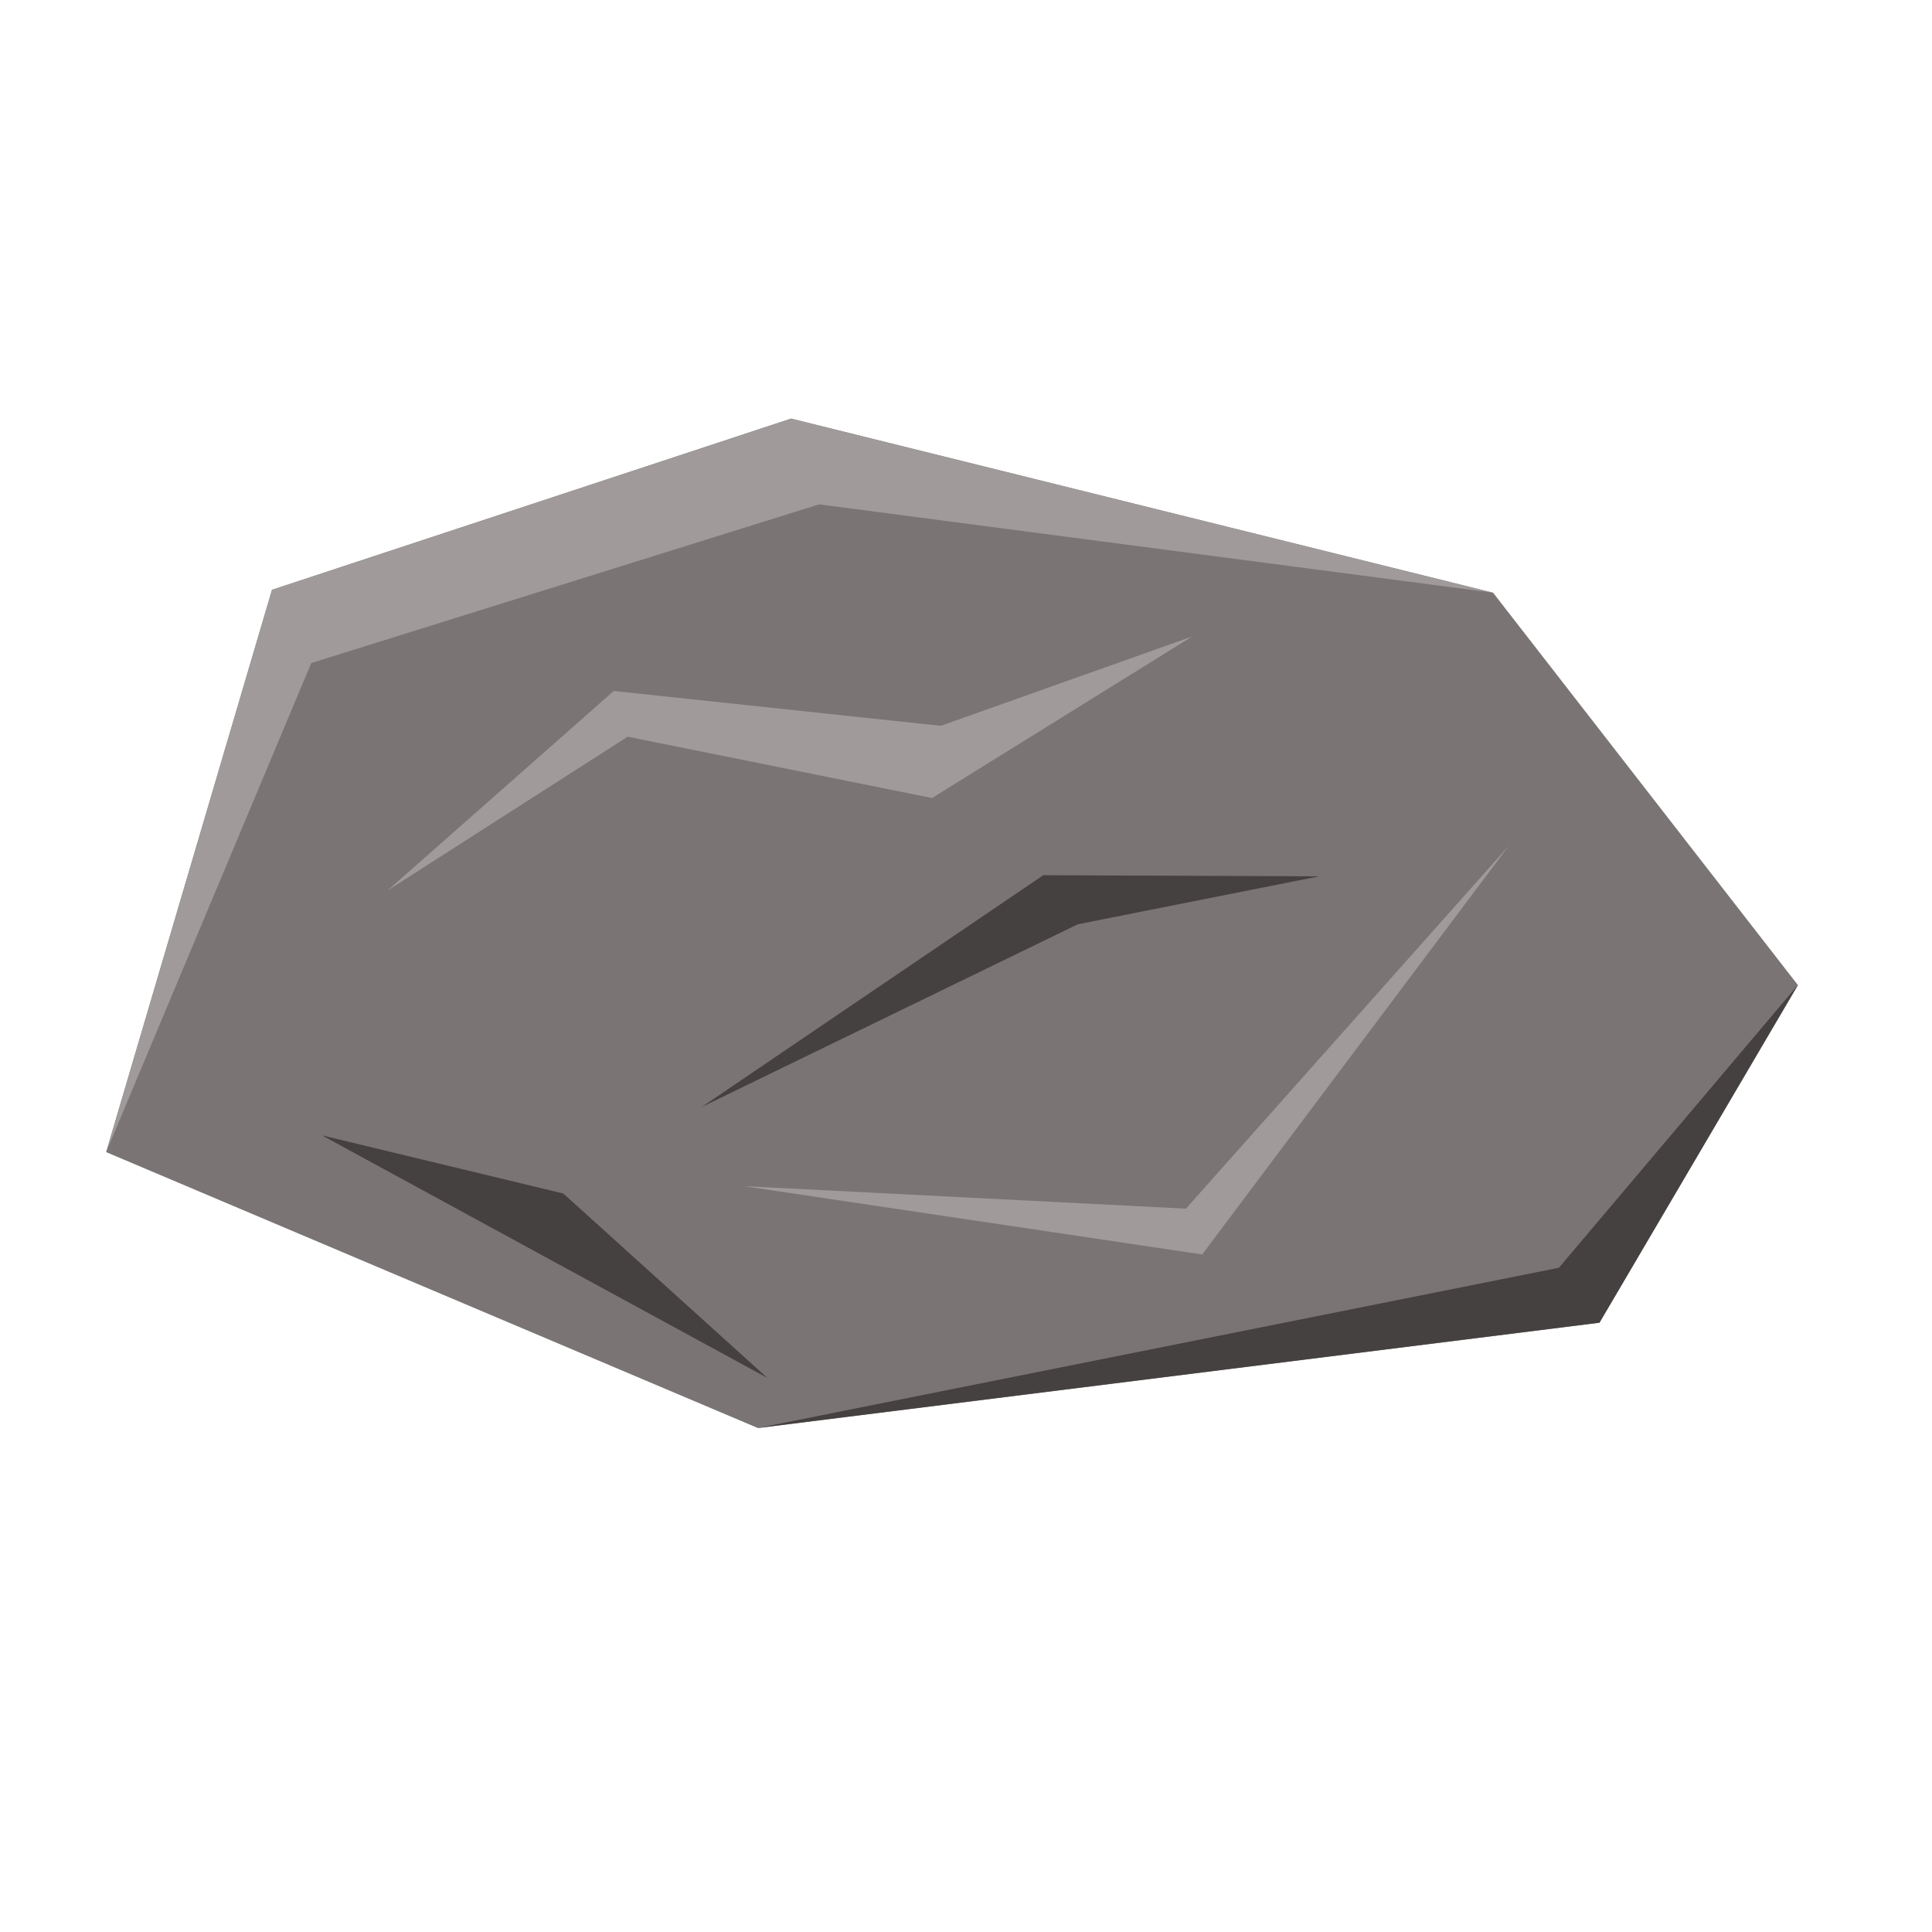<?xml version="1.0" encoding="UTF-8" standalone="no"?>
<!-- Created with Inkscape (http://www.inkscape.org/) -->

<svg
   width="128"
   height="128"
   viewBox="0 0 33.867 33.867"
   version="1.1"
   id="svg5"
   inkscape:version="1.1.2 (0a00cf5339, 2022-02-04)"
   sodipodi:docname="rock02.svg"
   xmlns:inkscape="http://www.inkscape.org/namespaces/inkscape"
   xmlns:sodipodi="http://sodipodi.sourceforge.net/DTD/sodipodi-0.dtd"
   xmlns="http://www.w3.org/2000/svg"
   xmlns:svg="http://www.w3.org/2000/svg"
   xmlns:rdf="http://www.w3.org/1999/02/22-rdf-syntax-ns#"
   xmlns:cc="http://creativecommons.org/ns#"
   xmlns:dc="http://purl.org/dc/elements/1.1/">
  <sodipodi:namedview
     id="namedview7"
     pagecolor="#505050"
     bordercolor="#ffffff"
     borderopacity="1"
     inkscape:pageshadow="0"
     inkscape:pageopacity="0"
     inkscape:pagecheckerboard="1"
     inkscape:document-units="mm"
     showgrid="false"
     fit-margin-top="0"
     fit-margin-left="0"
     fit-margin-right="0"
     fit-margin-bottom="0"
     units="px"
     width="128px"
     inkscape:zoom="4.5896745"
     inkscape:cx="51.964469"
     inkscape:cy="64.928352"
     inkscape:window-width="1920"
     inkscape:window-height="1007"
     inkscape:window-x="0"
     inkscape:window-y="0"
     inkscape:window-maximized="1"
     inkscape:current-layer="layer1" />
  <defs
     id="defs2" />
  <g
     inkscape:label="Capa 1"
     inkscape:groupmode="layer"
     id="layer1"
     transform="translate(-62.912,-147.902)">
    <path
       style="fill:#7a7474;fill-opacity:1;stroke:none;stroke-width:0.274px;stroke-linecap:butt;stroke-linejoin:miter;stroke-opacity:1"
       d="m 64.773,168.098 2.907,-9.857 9.1,-3.001 12.305,3.052 5.344,6.879 -3.478,5.918 -14.753,1.846 z"
       id="path876"
       sodipodi:nodetypes="cccccccc" />
    <path
       style="fill:#a09a9a;fill-opacity:1;stroke:none;stroke-width:0.274px;stroke-linecap:butt;stroke-linejoin:miter;stroke-opacity:1"
       d="m 64.773,168.098 2.907,-9.857 9.1,-3.001 12.305,3.052 -11.814,-1.549 -8.903,2.782 z"
       id="path1597"
       sodipodi:nodetypes="ccccccc" />
    <path
       style="fill:#a09a9a;fill-opacity:1;stroke:none;stroke-width:0.274px;stroke-linecap:butt;stroke-linejoin:miter;stroke-opacity:1"
       d="m 69.703,163.514 3.968,-3.5 5.733,0.611 4.407,-1.566 -4.561,2.832 -5.335,-1.075 z"
       id="path3164"
       sodipodi:nodetypes="ccccccc" />
    <path
       style="fill:#a09a9a;fill-opacity:1;stroke:none;stroke-width:0.274px;stroke-linecap:butt;stroke-linejoin:miter;stroke-opacity:1"
       d="m 75.954,168.695 8.032,1.197 5.375,-7.165 -5.66,6.362 z"
       id="path3395"
       sodipodi:nodetypes="ccccc" />
    <path
       style="fill:#464141;fill-opacity:1;stroke:none;stroke-width:0.274px;stroke-linecap:butt;stroke-linejoin:miter;stroke-opacity:1"
       d="m 68.555,167.804 7.808,4.252 -3.576,-3.232 z"
       id="path3576"
       sodipodi:nodetypes="cccc" />
    <path
       style="fill:#464141;fill-opacity:1;stroke:none;stroke-width:0.274px;stroke-linecap:butt;stroke-linejoin:miter;stroke-opacity:1"
       d="m 76.196,172.934 14.753,-1.846 3.478,-5.918 -4.188,4.955 z"
       id="path4285"
       sodipodi:nodetypes="ccccc" />
    <path
       style="fill:#464141;fill-opacity:1;stroke:none;stroke-width:0.274px;stroke-linecap:butt;stroke-linejoin:miter;stroke-opacity:1"
       d="m 75.213,167.307 6.592,-3.203 4.23,-0.84 -4.835,-0.02 z"
       id="path4466"
       sodipodi:nodetypes="ccccc" />
  </g>
</svg>
